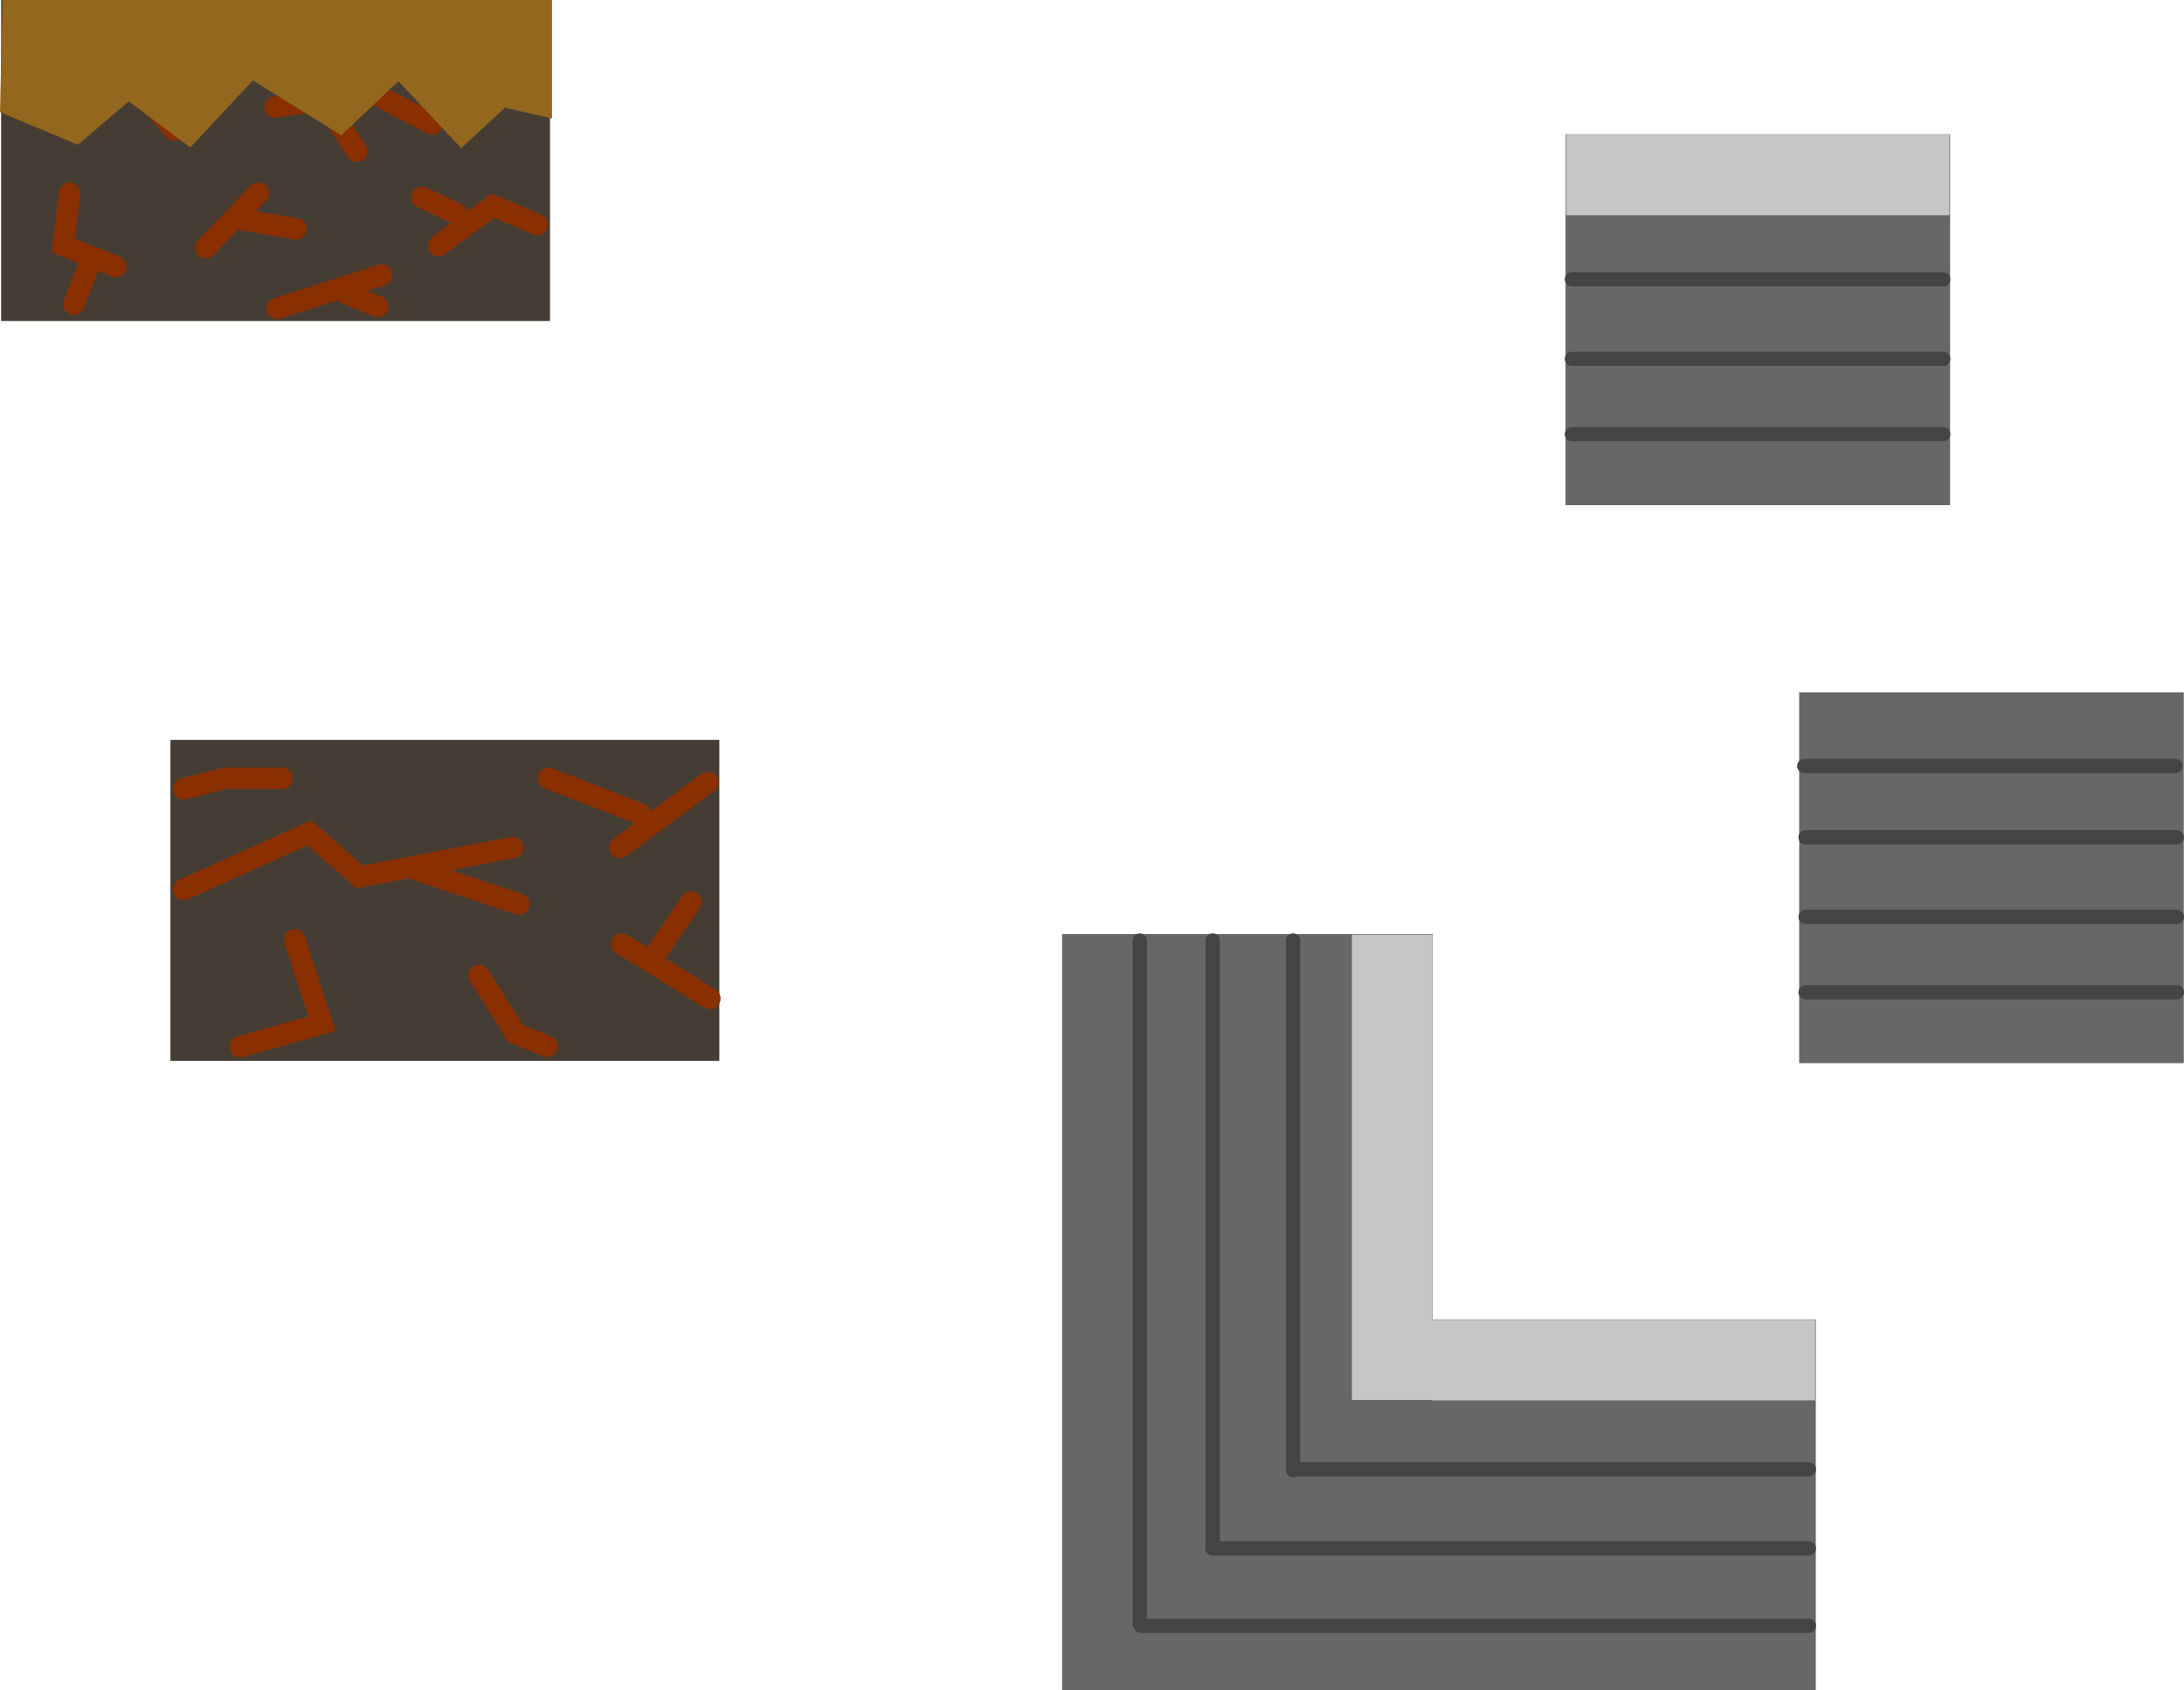 <svg version="1.1" xmlns="http://www.w3.org/2000/svg" xmlns:xlink="http://www.w3.org/1999/xlink" width="306.368" height="237.059" viewBox="0,0,306.368,237.059"><g transform="translate(-98.843,-95.485)"><g data-paper-data="{&quot;isPaintingLayer&quot;:true}" fill-rule="nonzero" stroke-linejoin="miter" stroke-miterlimit="10" stroke-dasharray="" stroke-dashoffset="0" style="mix-blend-mode: normal"><g><path d="M99,140.5v-45h77v45z" fill="#453d34" stroke="none" stroke-width="0" stroke-linecap="butt"/><path d="M111.542,109.338l10.294,-4.412" fill="none" stroke="#8a2f00" stroke-width="3" stroke-linecap="round"/><path d="M123.307,113.749l-5.294,-6.176" fill="none" stroke="#8a2f00" stroke-width="3" stroke-linecap="round"/><path d="M127.718,130.22l7.353,-7.647" fill="none" stroke="#8a2f00" stroke-width="3" stroke-linecap="round"/><path d="M140.366,127.573l-7.059,-1.176" fill="none" stroke="#8a2f00" stroke-width="3" stroke-linecap="round"/><path d="M137.424,110.514l13.529,-2.059l8.529,4.412" fill="none" stroke="#8a2f00" stroke-width="3" stroke-linecap="round"/><path d="M115.071,132.867l-7.353,-2.941l0.882,-7.353" fill="none" stroke="#8a2f00" stroke-width="3" stroke-linecap="round"/><path d="M111.248,132.867l-2.059,5.294" fill="none" stroke="#8a2f00" stroke-width="3" stroke-linecap="round"/><path d="M144.777,110.514l4.118,6.176" fill="none" stroke="#8a2f00" stroke-width="3" stroke-linecap="round"/><path d="M149.483,107.573l5.882,-4.412" fill="none" stroke="#8a2f00" stroke-width="3" stroke-linecap="round"/><path d="M160.366,129.926l7.647,-5.588l6.176,2.647" fill="none" stroke="#8a2f00" stroke-width="3" stroke-linecap="round"/><path d="M158.013,123.161l5,2.353" fill="none" stroke="#8a2f00" stroke-width="3" stroke-linecap="round"/><path d="M152.424,134.043l-14.706,4.706" fill="none" stroke="#8a2f00" stroke-width="3" stroke-linecap="round"/><path d="M147.424,136.69l4.412,1.765" fill="none" stroke="#8a2f00" stroke-width="3" stroke-linecap="round"/><path d="M100.366,110.22l0.294,-13.235h74.118v13.235l-5.519,-1.271l-5.643,5.202l-8.823,-9.392l-8.266,7.814l-12.47,-7.744l-8.701,9.332l-8.502,-6.382l-7.37,6.266z" fill="#94671e" stroke="#94671e" stroke-width="3" stroke-linecap="butt"/></g><g><path d="M122.75,244.25v-45h77v45z" fill="#453d34" stroke="none" stroke-width="0" stroke-linecap="butt"/><path d="M175.586,242.205l-4.412,-1.765l-5.108,-8.154" fill="none" stroke="#8a2f00" stroke-width="3" stroke-linecap="round"/><path d="M124.596,220.228l17.647,-7.941l7.059,6.176l21.471,-4.118" fill="none" stroke="#8a2f00" stroke-width="3" stroke-linecap="round"/><path d="M157.537,217.581l14.118,4.706" fill="none" stroke="#8a2f00" stroke-width="3" stroke-linecap="round"/><path d="M140.184,227.287l3.824,11.765l-11.471,3.235" fill="none" stroke="#8a2f00" stroke-width="3" stroke-linecap="round"/><path d="M185.772,214.346l12.353,-9.118" fill="none" stroke="#8a2f00" stroke-width="3" stroke-linecap="round"/><path d="M186.066,227.875l12.353,7.647" fill="none" stroke="#8a2f00" stroke-width="3" stroke-linecap="round"/><path d="M190.772,229.346l5,-7.353" fill="none" stroke="#8a2f00" stroke-width="3" stroke-linecap="round"/><path d="M188.713,209.64l-12.941,-5" fill="none" stroke="#8a2f00" stroke-width="3" stroke-linecap="round"/><path d="M124.596,206.11l5.882,-1.471h7.941" fill="none" stroke="#8a2f00" stroke-width="3" stroke-linecap="round"/></g><g><path d="M351.227,244.582v-52c0,0 18.04,0 27.043,0c8.981,0 26.91,0 26.91,0v52z" fill="#676767" stroke="none" stroke-width="0" stroke-linecap="butt"/><path d="M352.123,234.637h52.088" fill="none" stroke="#444444" stroke-width="2" stroke-linecap="round"/><path d="M352.123,224.076h52.088" fill="none" stroke="#444444" stroke-width="2" stroke-linecap="round"/><path d="M352.123,212.914h52.088" fill="none" stroke="#444444" stroke-width="2" stroke-linecap="round"/><path d="M351.941,202.911h52.088" fill="none" stroke="#444444" stroke-width="2" stroke-linecap="round"/></g><g><path d="M247.83,226.489h52c0,0 0,35.461 0,53.158c0,17.654 0,52.896 0,52.896h-52z" fill="#676767" stroke="none" stroke-width="0" stroke-linecap="butt"/><path d="M299.609,332.526v-52c0,0 18.04,0 27.043,0c8.981,0 26.91,0 26.91,0v52z" fill="#676767" stroke="none" stroke-width="0" stroke-linecap="butt"/><path d="M258.886,323.503h93.707" fill="none" stroke="#444444" stroke-width="2" stroke-linecap="round"/><path d="M268.895,312.635h83.698" fill="none" stroke="#444444" stroke-width="2" stroke-linecap="round"/><path d="M352.593,301.529h-71.995" fill="none" stroke="#444444" stroke-width="2" stroke-linecap="round"/><path d="M299.694,291.872v-11.3h53.775v11.3z" fill="#c6c6c6" stroke="none" stroke-width="0" stroke-linecap="butt"/><path d="M258.736,227.385v95.836" fill="none" stroke="#444444" stroke-width="2" stroke-linecap="round"/><path d="M268.959,312.435v-85.05" fill="none" stroke="#444444" stroke-width="2" stroke-linecap="round"/><path d="M280.235,227.385v74.291" fill="none" stroke="#444444" stroke-width="2" stroke-linecap="round"/><path d="M288.485,226.575h11.3v65.231h-11.3z" fill="#c6c6c6" stroke="none" stroke-width="0" stroke-linecap="butt"/></g><g><path d="M318.444,166.326v-52c0,0 18.04,0 27.043,0c8.981,0 26.91,0 26.91,0v52z" fill="#676767" stroke="none" stroke-width="0" stroke-linecap="butt"/><path d="M319.34,156.381h52.088" fill="none" stroke="#444444" stroke-width="2" stroke-linecap="round"/><path d="M319.34,145.82h52.088" fill="none" stroke="#444444" stroke-width="2" stroke-linecap="round"/><path d="M371.429,134.658h-52.088" fill="none" stroke="#444444" stroke-width="2" stroke-linecap="round"/><path d="M318.53,125.672v-11.3h53.775v11.3z" fill="#c6c6c6" stroke="none" stroke-width="0" stroke-linecap="butt"/></g></g></g></svg>